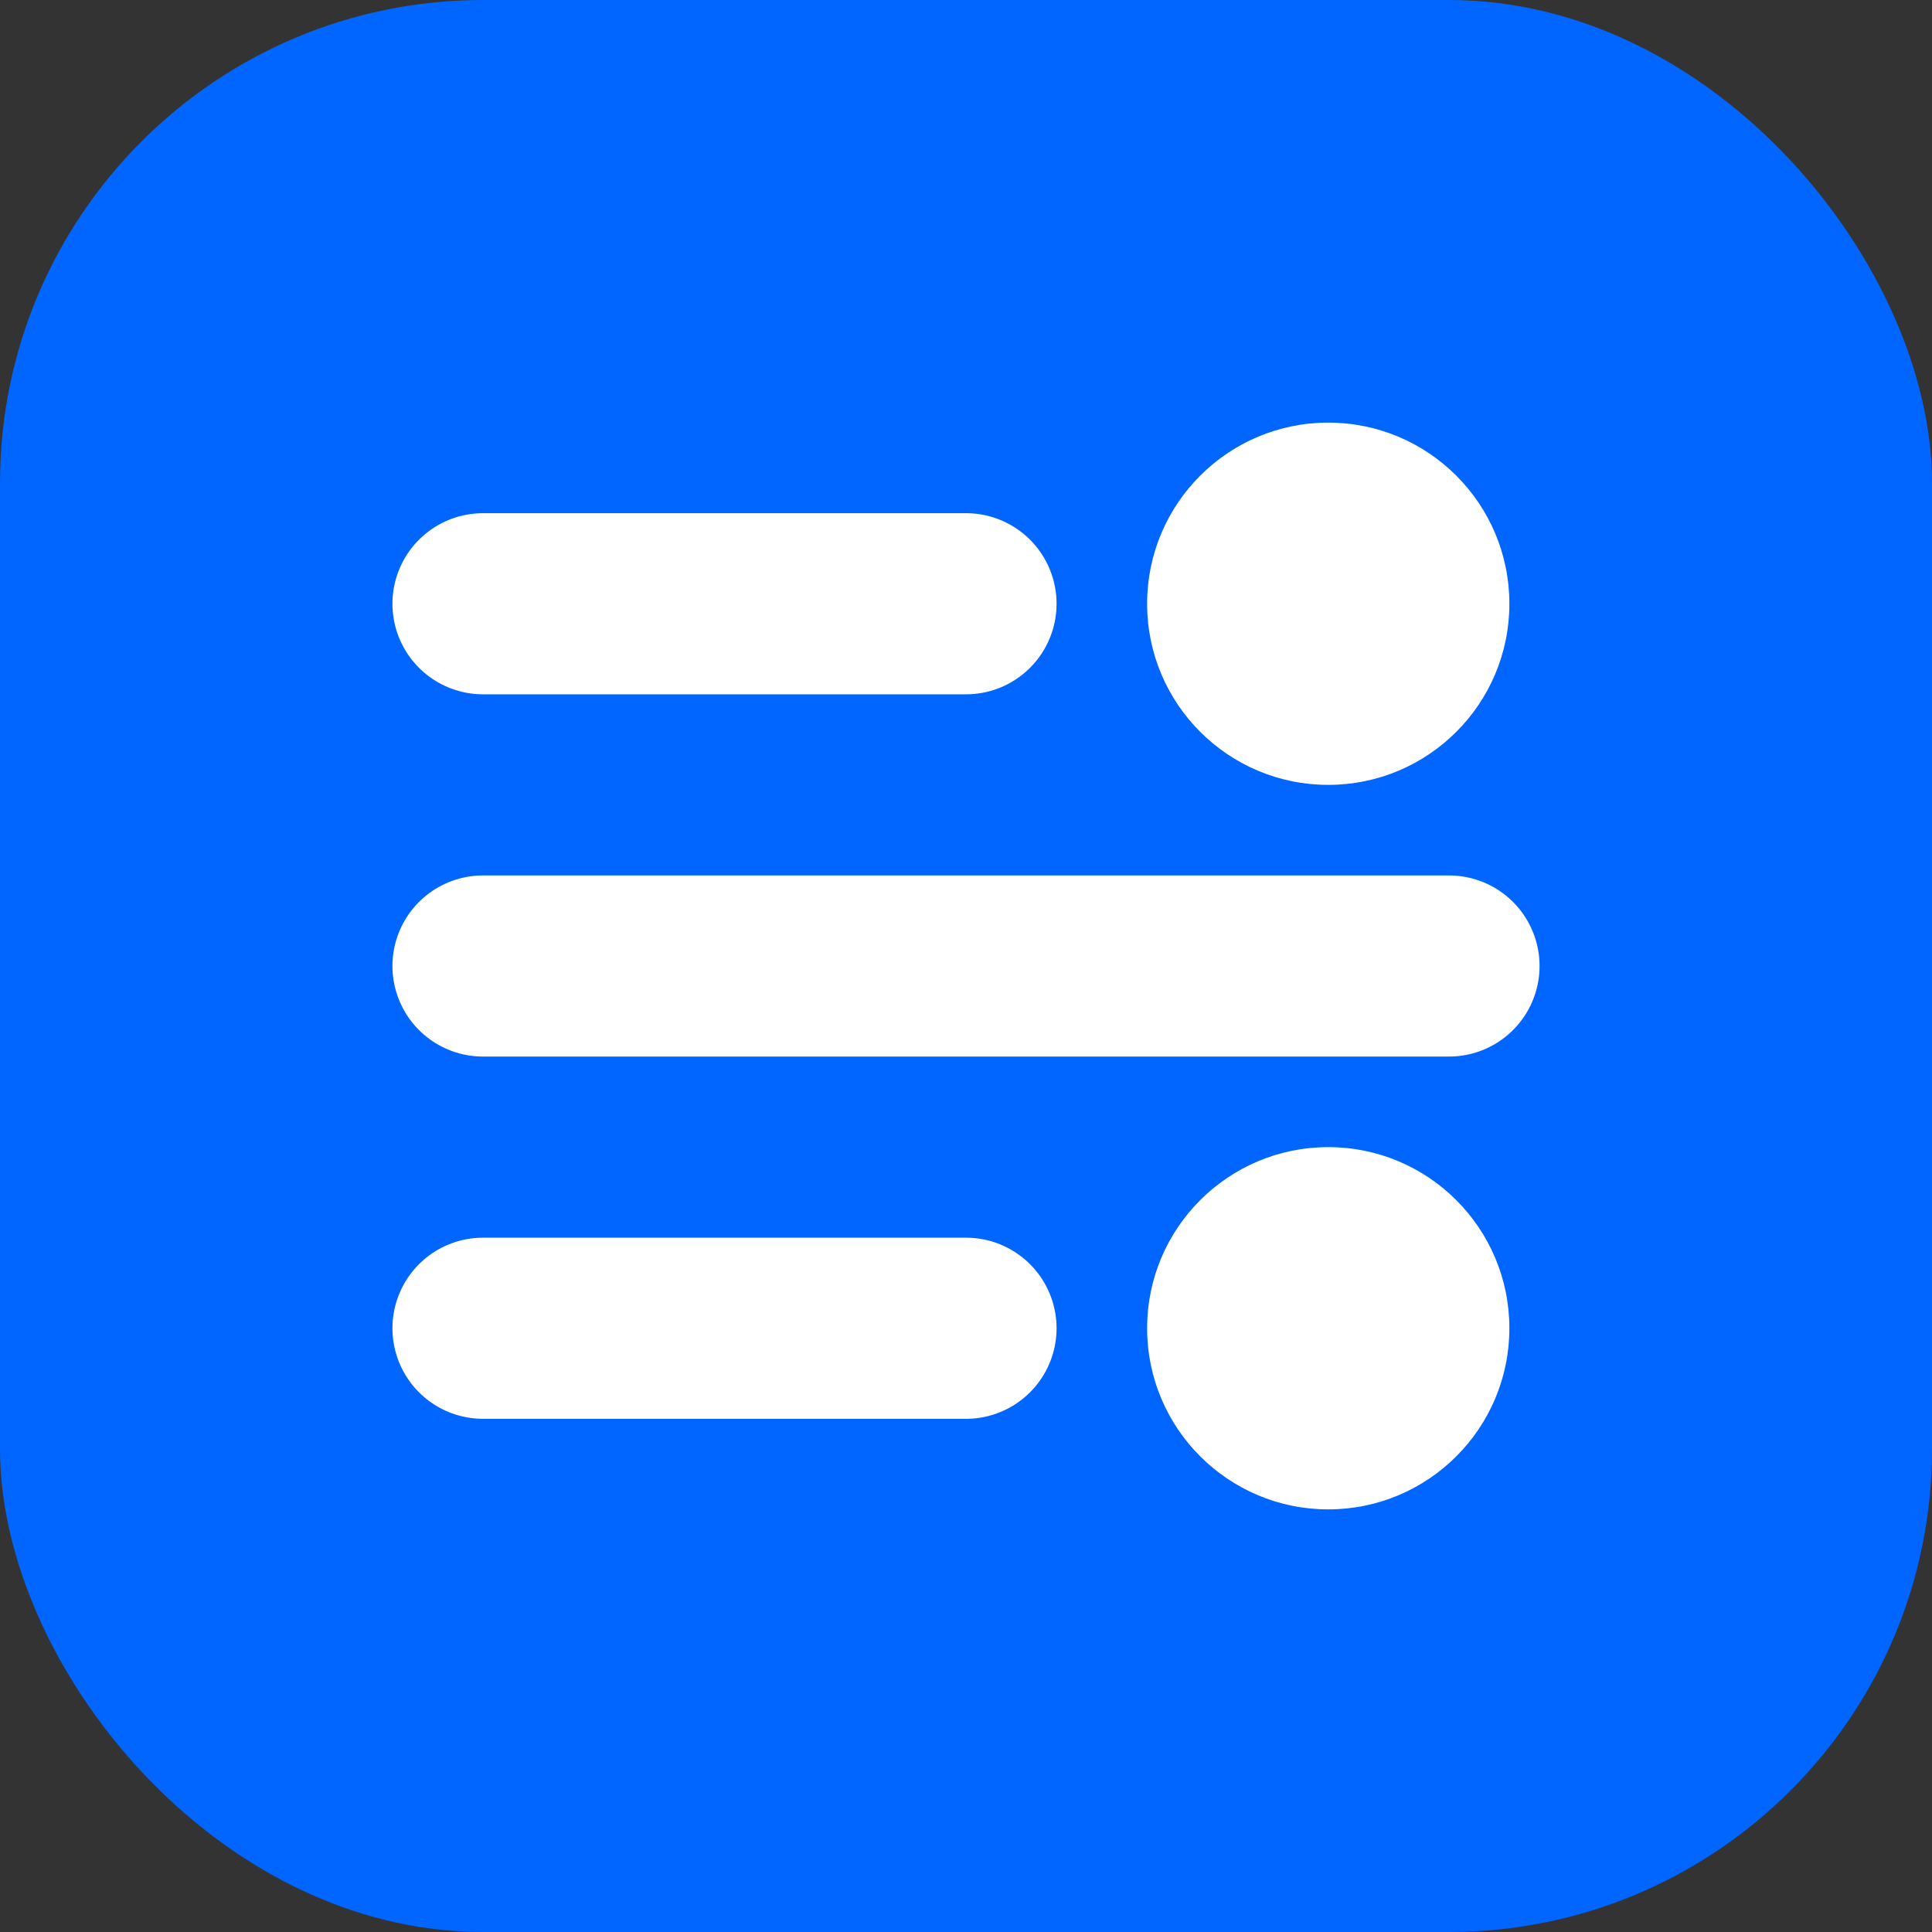 <svg width="32" height="32" viewBox="0 0 32 32" fill="none" xmlns="http://www.w3.org/2000/svg">
  <rect x="0" y="0" width="32" height="32" fill="#333333" stroke="none"/>
  <rect width="32" height="32" rx="8" fill="#0066FF"/>
  <path d="M8 10H16M8 16H24M8 22H16" stroke="white" stroke-width="3" stroke-linecap="round"/>
  <circle cx="22" cy="10" r="3" fill="white"/>
  <circle cx="22" cy="22" r="3" fill="white"/>
</svg> 